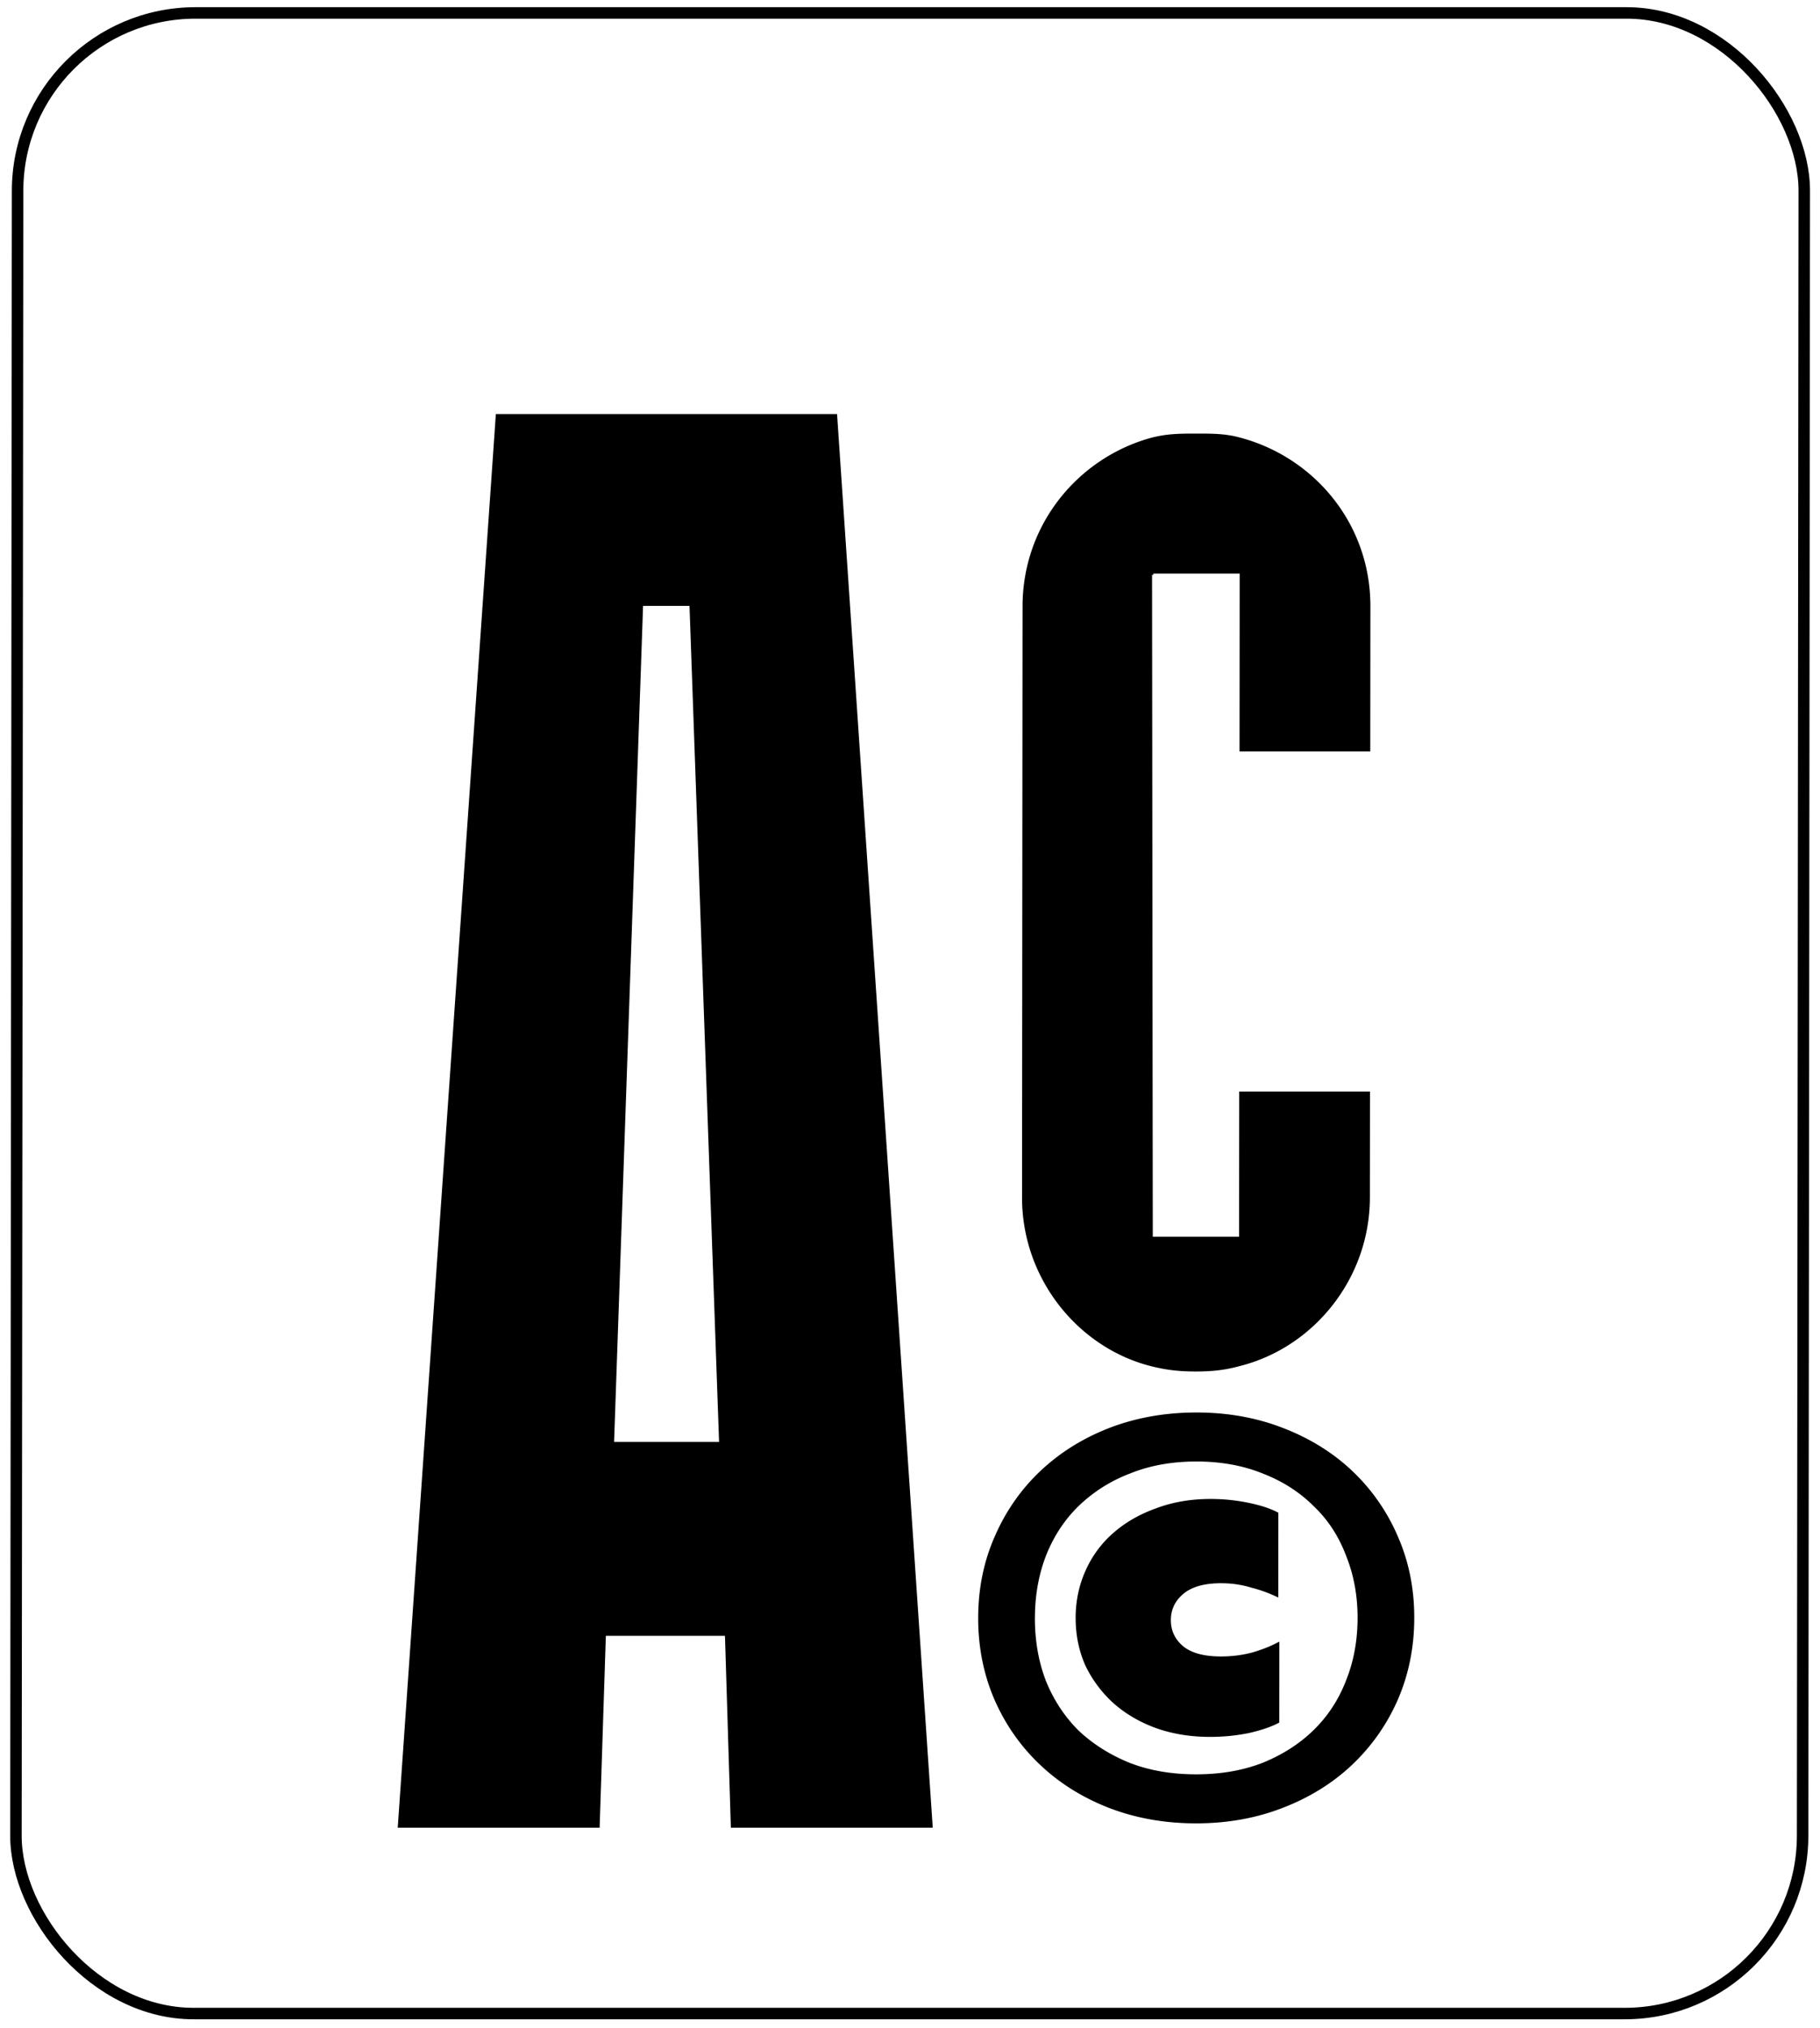 <svg xmlns="http://www.w3.org/2000/svg" width="114" height="127" fill="none" xmlns:v="https://vecta.io/nano"><rect x=".359" y=".359" width="111.913" height="125.281" rx="11.137" transform="matrix(1 0 -.001 1 .754 .451)" stroke="#000" stroke-width=".719"/><path d="M52.431 25.928l5.994 88.525H45.779l-.369-12.014h-7.461l-.39 12.014H24.913l6.146-88.524h21.372zm-13.966 64.37h6.576l-1.852-52.356H40.28l-1.815 52.356zM77.64 47.057l.009-11.14h-5.406v.082h-.082l.046 41.448h5.406l.008-9.092h8.191l-.006 6.635c-.004 5.079-3.53 9.42-8.2 10.567-.901.246-1.721.328-2.703.328s-1.802-.082-2.785-.328c-4.586-1.147-8.105-5.488-8.1-10.567l.032-37.025c.005-5.161 3.53-9.338 8.118-10.567.983-.246 1.802-.246 2.785-.246s1.802 0 2.703.246c4.668 1.229 8.187 5.406 8.182 10.567l-.008 9.092h-8.19zm-16.369 54.259c.002-1.839.348-3.541 1.039-5.104.691-1.587 1.647-2.955 2.866-4.104s2.657-2.046 4.314-2.69c1.679-.644 3.496-.966 5.45-.966s3.759.322 5.414.966c1.678.644 3.126 1.541 4.343 2.69a12.32 12.32 0 0 1 2.859 4.104c.688 1.564 1.032 3.265 1.03 5.104s-.348 3.553-1.039 5.139a12.45 12.45 0 0 1-2.866 4.07c-1.219 1.15-2.669 2.046-4.348 2.69-1.656.644-3.461.966-5.416.966s-3.771-.322-5.448-.966c-1.655-.644-3.091-1.54-4.309-2.69s-2.171-2.506-2.859-4.07c-.688-1.586-1.032-3.299-1.03-5.139zm3.552 0c-.001 1.426.227 2.736.686 3.932.482 1.196 1.159 2.23 2.032 3.104.896.851 1.965 1.529 3.206 2.035 1.241.483 2.632.724 4.173.724s2.932-.241 4.174-.724c1.242-.506 2.3-1.184 3.175-2.035.897-.874 1.577-1.908 2.038-3.104.484-1.196.726-2.506.728-3.932.001-1.402-.239-2.702-.721-3.897-.459-1.219-1.136-2.253-2.032-3.104-.873-.874-1.93-1.552-3.171-2.035-1.241-.506-2.632-.759-4.172-.759s-2.932.253-4.174.759a9.44 9.44 0 0 0-3.209 2.035c-.874.851-1.554 1.885-2.038 3.104-.461 1.196-.692 2.495-.693 3.897zm2.552 0c.001-1.058.209-2.046.623-2.966a6.77 6.77 0 0 1 1.726-2.345c.759-.667 1.657-1.184 2.692-1.552 1.035-.391 2.173-.586 3.415-.586.805 0 1.598.081 2.379.242s1.402.368 1.862.621l-.005 5.311a8.59 8.59 0 0 0-1.689-.621c-.598-.184-1.23-.276-1.897-.276-1.035 0-1.817.218-2.346.655s-.794.988-.795 1.655.263 1.219.792 1.656c.528.414 1.31.62 2.345.62.667 0 1.311-.08 1.932-.241.644-.184 1.219-.414 1.725-.69l-.004 5.07c-.46.253-1.093.472-1.897.656a12.19 12.19 0 0 1-2.449.241c-1.219 0-2.345-.184-3.379-.552-1.011-.368-1.896-.885-2.654-1.552a7.66 7.66 0 0 1-1.757-2.345c-.413-.92-.619-1.92-.618-3.001z" fill="#000"/></svg>